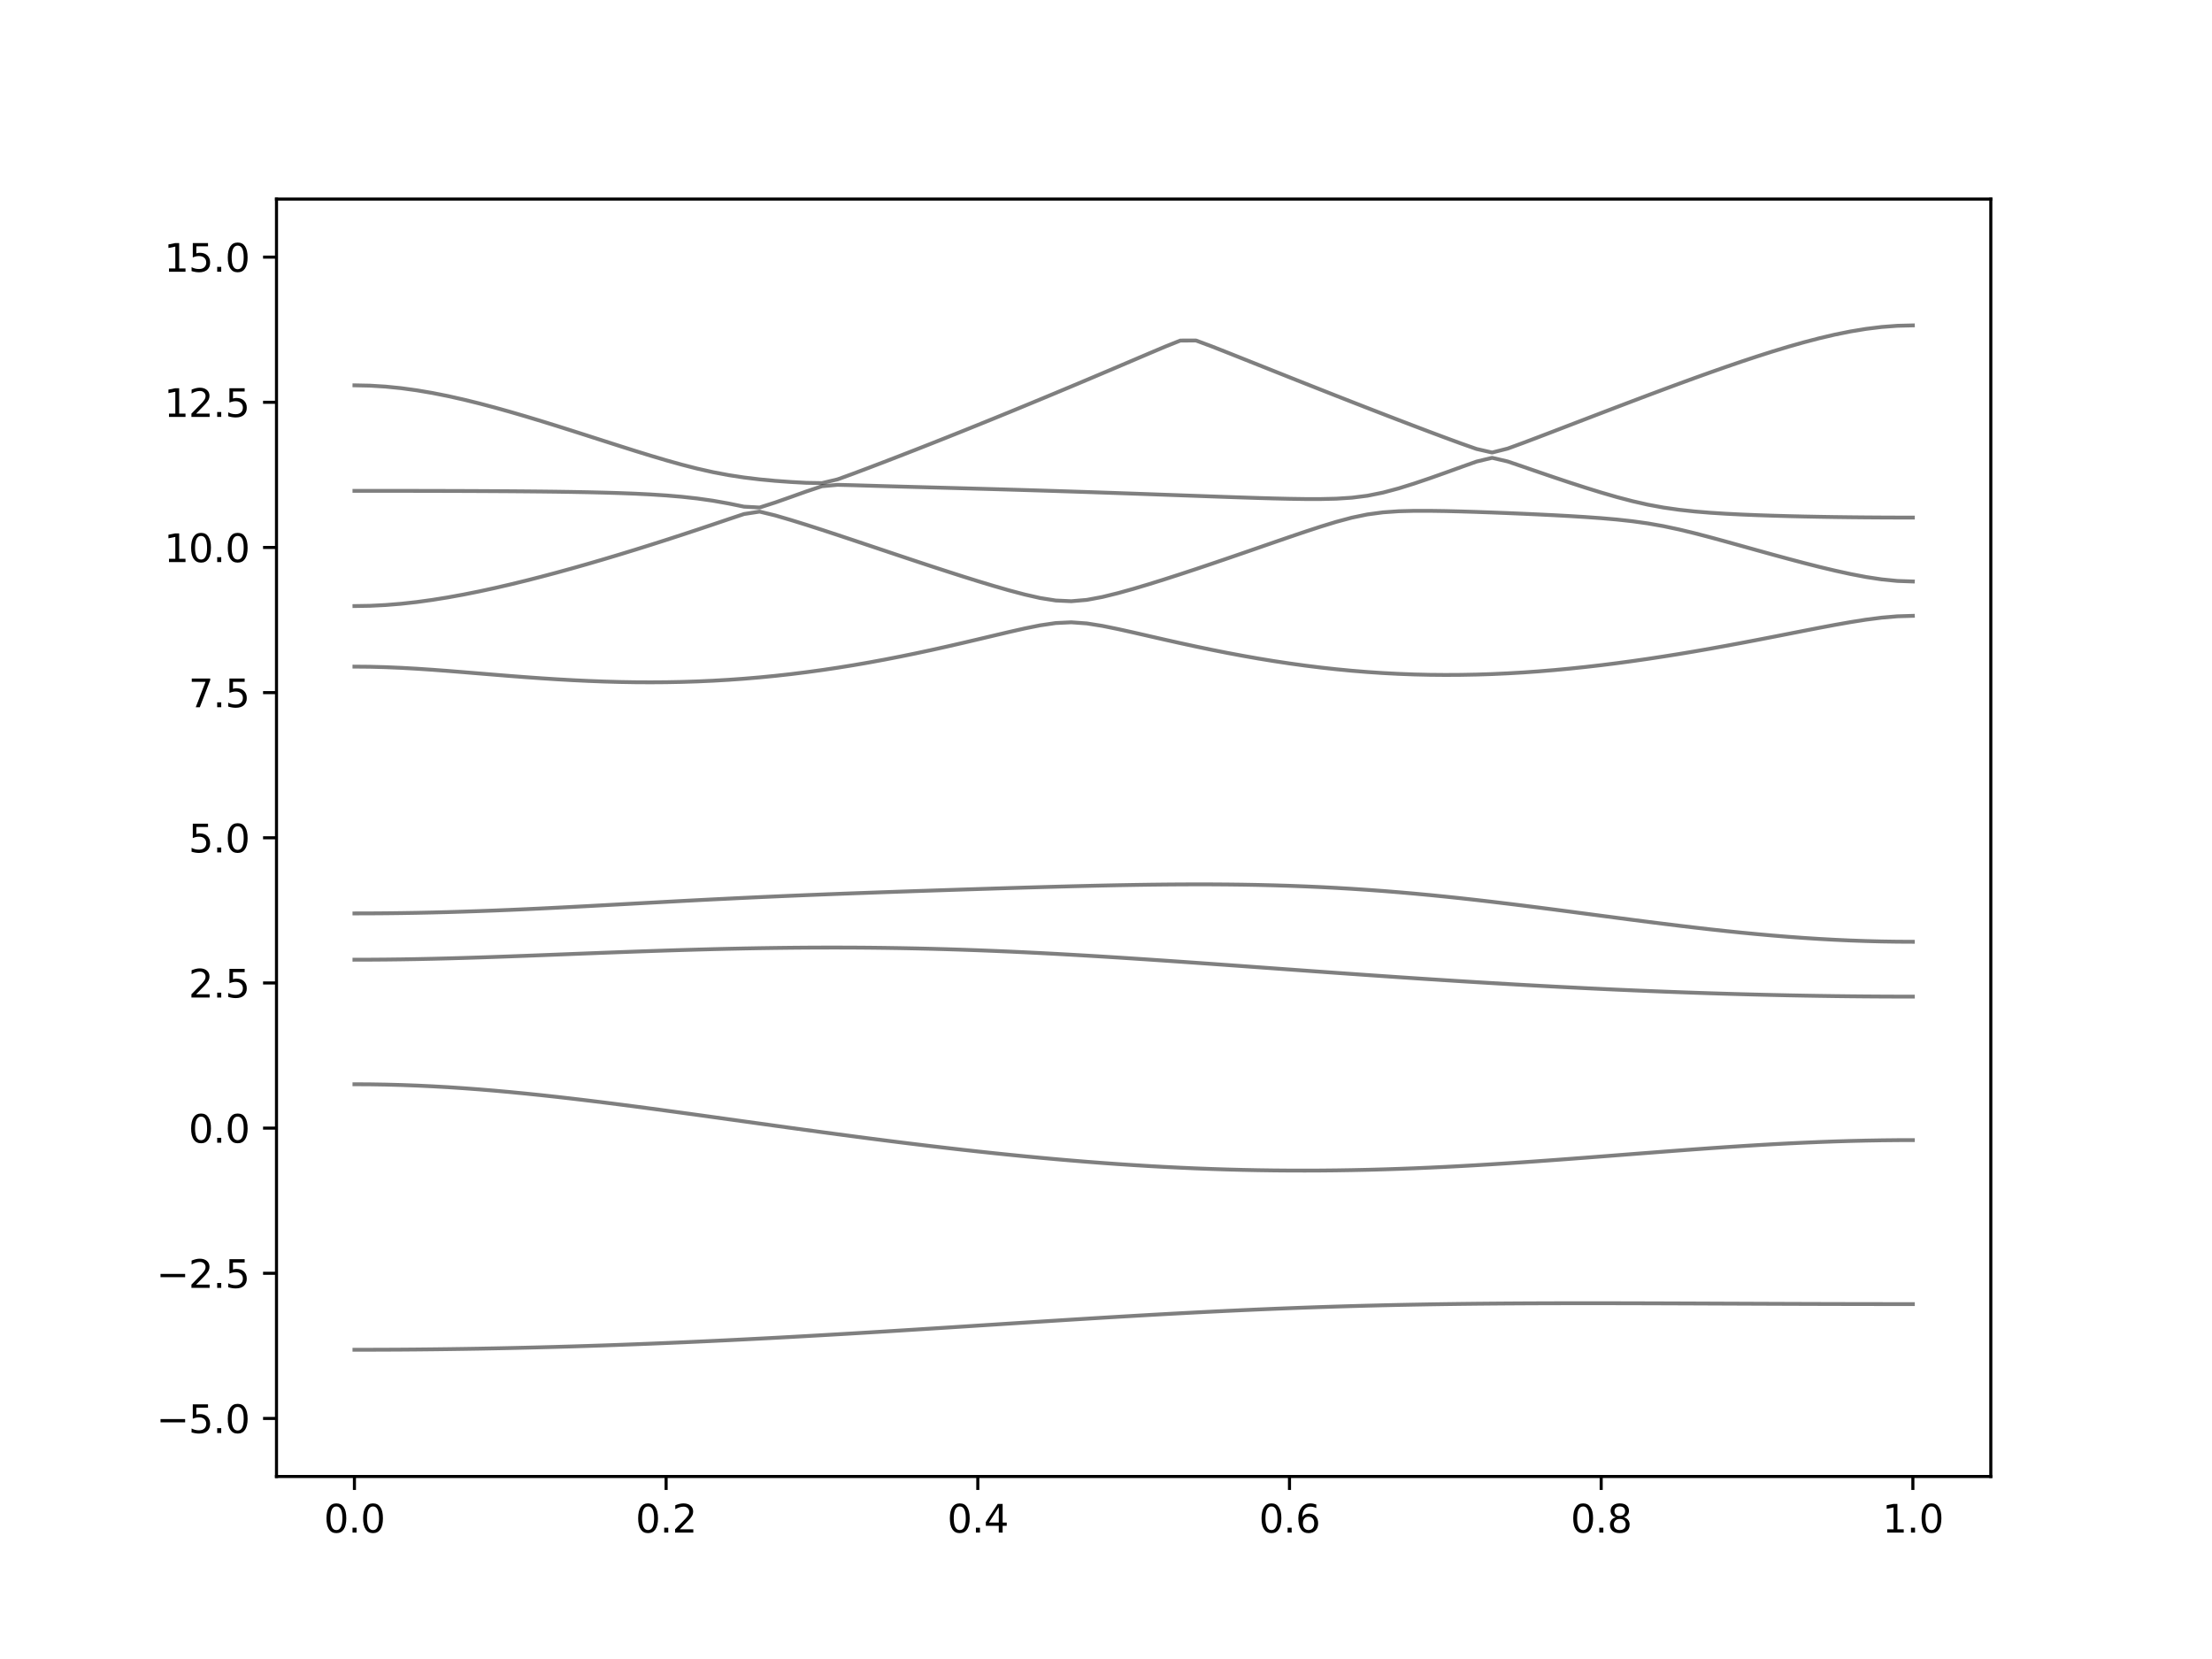 <?xml version="1.0" encoding="utf-8" standalone="no"?>
<!DOCTYPE svg PUBLIC "-//W3C//DTD SVG 1.1//EN"
  "http://www.w3.org/Graphics/SVG/1.1/DTD/svg11.dtd">
<svg xmlns:xlink="http://www.w3.org/1999/xlink" width="576pt" height="432pt" viewBox="0 0 576 432" xmlns="http://www.w3.org/2000/svg" version="1.1">
 <defs>
  <style type="text/css">*{stroke-linejoin: round; stroke-linecap: butt}</style>
 </defs>
 <g id="figure_1">
  <g id="patch_1">
   <path d="M 0 432 
L 576 432 
L 576 0 
L 0 0 
z
" style="fill: #ffffff"/>
  </g>
  <g id="axes_1">
   <g id="patch_2">
    <path d="M 72 384.48 
L 518.4 384.48 
L 518.4 51.84 
L 72 51.84 
z
" style="fill: #ffffff"/>
   </g>
   <g id="matplotlib.axis_1">
    <g id="xtick_1">
     <g id="line2d_1">
      <defs>
       <path id="m70c057ac11" d="M 0 0 
L 0 3.5 
" style="stroke: #000000; stroke-width: 0.8"/>
      </defs>
      <g>
       <use xlink:href="#m70c057ac11" x="92.291" y="384.48" style="stroke: #000000; stroke-width: 0.8"/>
      </g>
     </g>
     <g id="text_1">
      <!-- 0.0 -->
      <g transform="translate(84.339 399.078) scale(0.1 -0.1)">
       <defs>
        <path id="DejaVuSans-30" d="M 2034 4250 
Q 1547 4250 1301 3770 
Q 1056 3291 1056 2328 
Q 1056 1369 1301 889 
Q 1547 409 2034 409 
Q 2525 409 2770 889 
Q 3016 1369 3016 2328 
Q 3016 3291 2770 3770 
Q 2525 4250 2034 4250 
z
M 2034 4750 
Q 2819 4750 3233 4129 
Q 3647 3509 3647 2328 
Q 3647 1150 3233 529 
Q 2819 -91 2034 -91 
Q 1250 -91 836 529 
Q 422 1150 422 2328 
Q 422 3509 836 4129 
Q 1250 4750 2034 4750 
z
" transform="scale(0.016)"/>
        <path id="DejaVuSans-2e" d="M 684 794 
L 1344 794 
L 1344 0 
L 684 0 
L 684 794 
z
" transform="scale(0.016)"/>
       </defs>
       <use xlink:href="#DejaVuSans-30"/>
       <use xlink:href="#DejaVuSans-2e" x="63.623"/>
       <use xlink:href="#DejaVuSans-30" x="95.41"/>
      </g>
     </g>
    </g>
    <g id="xtick_2">
     <g id="line2d_2">
      <g>
       <use xlink:href="#m70c057ac11" x="173.455" y="384.48" style="stroke: #000000; stroke-width: 0.8"/>
      </g>
     </g>
     <g id="text_2">
      <!-- 0.2 -->
      <g transform="translate(165.503 399.078) scale(0.1 -0.1)">
       <defs>
        <path id="DejaVuSans-32" d="M 1228 531 
L 3431 531 
L 3431 0 
L 469 0 
L 469 531 
Q 828 903 1448 1529 
Q 2069 2156 2228 2338 
Q 2531 2678 2651 2914 
Q 2772 3150 2772 3378 
Q 2772 3750 2511 3984 
Q 2250 4219 1831 4219 
Q 1534 4219 1204 4116 
Q 875 4013 500 3803 
L 500 4441 
Q 881 4594 1212 4672 
Q 1544 4750 1819 4750 
Q 2544 4750 2975 4387 
Q 3406 4025 3406 3419 
Q 3406 3131 3298 2873 
Q 3191 2616 2906 2266 
Q 2828 2175 2409 1742 
Q 1991 1309 1228 531 
z
" transform="scale(0.016)"/>
       </defs>
       <use xlink:href="#DejaVuSans-30"/>
       <use xlink:href="#DejaVuSans-2e" x="63.623"/>
       <use xlink:href="#DejaVuSans-32" x="95.41"/>
      </g>
     </g>
    </g>
    <g id="xtick_3">
     <g id="line2d_3">
      <g>
       <use xlink:href="#m70c057ac11" x="254.618" y="384.48" style="stroke: #000000; stroke-width: 0.8"/>
      </g>
     </g>
     <g id="text_3">
      <!-- 0.4 -->
      <g transform="translate(246.667 399.078) scale(0.1 -0.1)">
       <defs>
        <path id="DejaVuSans-34" d="M 2419 4116 
L 825 1625 
L 2419 1625 
L 2419 4116 
z
M 2253 4666 
L 3047 4666 
L 3047 1625 
L 3713 1625 
L 3713 1100 
L 3047 1100 
L 3047 0 
L 2419 0 
L 2419 1100 
L 313 1100 
L 313 1709 
L 2253 4666 
z
" transform="scale(0.016)"/>
       </defs>
       <use xlink:href="#DejaVuSans-30"/>
       <use xlink:href="#DejaVuSans-2e" x="63.623"/>
       <use xlink:href="#DejaVuSans-34" x="95.41"/>
      </g>
     </g>
    </g>
    <g id="xtick_4">
     <g id="line2d_4">
      <g>
       <use xlink:href="#m70c057ac11" x="335.782" y="384.48" style="stroke: #000000; stroke-width: 0.8"/>
      </g>
     </g>
     <g id="text_4">
      <!-- 0.6 -->
      <g transform="translate(327.83 399.078) scale(0.1 -0.1)">
       <defs>
        <path id="DejaVuSans-36" d="M 2113 2584 
Q 1688 2584 1439 2293 
Q 1191 2003 1191 1497 
Q 1191 994 1439 701 
Q 1688 409 2113 409 
Q 2538 409 2786 701 
Q 3034 994 3034 1497 
Q 3034 2003 2786 2293 
Q 2538 2584 2113 2584 
z
M 3366 4563 
L 3366 3988 
Q 3128 4100 2886 4159 
Q 2644 4219 2406 4219 
Q 1781 4219 1451 3797 
Q 1122 3375 1075 2522 
Q 1259 2794 1537 2939 
Q 1816 3084 2150 3084 
Q 2853 3084 3261 2657 
Q 3669 2231 3669 1497 
Q 3669 778 3244 343 
Q 2819 -91 2113 -91 
Q 1303 -91 875 529 
Q 447 1150 447 2328 
Q 447 3434 972 4092 
Q 1497 4750 2381 4750 
Q 2619 4750 2861 4703 
Q 3103 4656 3366 4563 
z
" transform="scale(0.016)"/>
       </defs>
       <use xlink:href="#DejaVuSans-30"/>
       <use xlink:href="#DejaVuSans-2e" x="63.623"/>
       <use xlink:href="#DejaVuSans-36" x="95.41"/>
      </g>
     </g>
    </g>
    <g id="xtick_5">
     <g id="line2d_5">
      <g>
       <use xlink:href="#m70c057ac11" x="416.945" y="384.48" style="stroke: #000000; stroke-width: 0.8"/>
      </g>
     </g>
     <g id="text_5">
      <!-- 0.8 -->
      <g transform="translate(408.994 399.078) scale(0.1 -0.1)">
       <defs>
        <path id="DejaVuSans-38" d="M 2034 2216 
Q 1584 2216 1326 1975 
Q 1069 1734 1069 1313 
Q 1069 891 1326 650 
Q 1584 409 2034 409 
Q 2484 409 2743 651 
Q 3003 894 3003 1313 
Q 3003 1734 2745 1975 
Q 2488 2216 2034 2216 
z
M 1403 2484 
Q 997 2584 770 2862 
Q 544 3141 544 3541 
Q 544 4100 942 4425 
Q 1341 4750 2034 4750 
Q 2731 4750 3128 4425 
Q 3525 4100 3525 3541 
Q 3525 3141 3298 2862 
Q 3072 2584 2669 2484 
Q 3125 2378 3379 2068 
Q 3634 1759 3634 1313 
Q 3634 634 3220 271 
Q 2806 -91 2034 -91 
Q 1263 -91 848 271 
Q 434 634 434 1313 
Q 434 1759 690 2068 
Q 947 2378 1403 2484 
z
M 1172 3481 
Q 1172 3119 1398 2916 
Q 1625 2713 2034 2713 
Q 2441 2713 2670 2916 
Q 2900 3119 2900 3481 
Q 2900 3844 2670 4047 
Q 2441 4250 2034 4250 
Q 1625 4250 1398 4047 
Q 1172 3844 1172 3481 
z
" transform="scale(0.016)"/>
       </defs>
       <use xlink:href="#DejaVuSans-30"/>
       <use xlink:href="#DejaVuSans-2e" x="63.623"/>
       <use xlink:href="#DejaVuSans-38" x="95.41"/>
      </g>
     </g>
    </g>
    <g id="xtick_6">
     <g id="line2d_6">
      <g>
       <use xlink:href="#m70c057ac11" x="498.109" y="384.48" style="stroke: #000000; stroke-width: 0.8"/>
      </g>
     </g>
     <g id="text_6">
      <!-- 1.0 -->
      <g transform="translate(490.158 399.078) scale(0.1 -0.1)">
       <defs>
        <path id="DejaVuSans-31" d="M 794 531 
L 1825 531 
L 1825 4091 
L 703 3866 
L 703 4441 
L 1819 4666 
L 2450 4666 
L 2450 531 
L 3481 531 
L 3481 0 
L 794 0 
L 794 531 
z
" transform="scale(0.016)"/>
       </defs>
       <use xlink:href="#DejaVuSans-31"/>
       <use xlink:href="#DejaVuSans-2e" x="63.623"/>
       <use xlink:href="#DejaVuSans-30" x="95.41"/>
      </g>
     </g>
    </g>
   </g>
   <g id="matplotlib.axis_2">
    <g id="ytick_1">
     <g id="line2d_7">
      <defs>
       <path id="ma5ee5bf19a" d="M 0 0 
L -3.5 0 
" style="stroke: #000000; stroke-width: 0.8"/>
      </defs>
      <g>
       <use xlink:href="#ma5ee5bf19a" x="72" y="369.36" style="stroke: #000000; stroke-width: 0.8"/>
      </g>
     </g>
     <g id="text_7">
      <!-- −5.0 -->
      <g transform="translate(40.717 373.159) scale(0.1 -0.1)">
       <defs>
        <path id="DejaVuSans-2212" d="M 678 2272 
L 4684 2272 
L 4684 1741 
L 678 1741 
L 678 2272 
z
" transform="scale(0.016)"/>
        <path id="DejaVuSans-35" d="M 691 4666 
L 3169 4666 
L 3169 4134 
L 1269 4134 
L 1269 2991 
Q 1406 3038 1543 3061 
Q 1681 3084 1819 3084 
Q 2600 3084 3056 2656 
Q 3513 2228 3513 1497 
Q 3513 744 3044 326 
Q 2575 -91 1722 -91 
Q 1428 -91 1123 -41 
Q 819 9 494 109 
L 494 744 
Q 775 591 1075 516 
Q 1375 441 1709 441 
Q 2250 441 2565 725 
Q 2881 1009 2881 1497 
Q 2881 1984 2565 2268 
Q 2250 2553 1709 2553 
Q 1456 2553 1204 2497 
Q 953 2441 691 2322 
L 691 4666 
z
" transform="scale(0.016)"/>
       </defs>
       <use xlink:href="#DejaVuSans-2212"/>
       <use xlink:href="#DejaVuSans-35" x="83.789"/>
       <use xlink:href="#DejaVuSans-2e" x="147.412"/>
       <use xlink:href="#DejaVuSans-30" x="179.199"/>
      </g>
     </g>
    </g>
    <g id="ytick_2">
     <g id="line2d_8">
      <g>
       <use xlink:href="#ma5ee5bf19a" x="72" y="331.56" style="stroke: #000000; stroke-width: 0.8"/>
      </g>
     </g>
     <g id="text_8">
      <!-- −2.5 -->
      <g transform="translate(40.717 335.359) scale(0.1 -0.1)">
       <use xlink:href="#DejaVuSans-2212"/>
       <use xlink:href="#DejaVuSans-32" x="83.789"/>
       <use xlink:href="#DejaVuSans-2e" x="147.412"/>
       <use xlink:href="#DejaVuSans-35" x="179.199"/>
      </g>
     </g>
    </g>
    <g id="ytick_3">
     <g id="line2d_9">
      <g>
       <use xlink:href="#ma5ee5bf19a" x="72" y="293.76" style="stroke: #000000; stroke-width: 0.8"/>
      </g>
     </g>
     <g id="text_9">
      <!-- 0.0 -->
      <g transform="translate(49.097 297.559) scale(0.1 -0.1)">
       <use xlink:href="#DejaVuSans-30"/>
       <use xlink:href="#DejaVuSans-2e" x="63.623"/>
       <use xlink:href="#DejaVuSans-30" x="95.41"/>
      </g>
     </g>
    </g>
    <g id="ytick_4">
     <g id="line2d_10">
      <g>
       <use xlink:href="#ma5ee5bf19a" x="72" y="255.96" style="stroke: #000000; stroke-width: 0.8"/>
      </g>
     </g>
     <g id="text_10">
      <!-- 2.5 -->
      <g transform="translate(49.097 259.759) scale(0.1 -0.1)">
       <use xlink:href="#DejaVuSans-32"/>
       <use xlink:href="#DejaVuSans-2e" x="63.623"/>
       <use xlink:href="#DejaVuSans-35" x="95.41"/>
      </g>
     </g>
    </g>
    <g id="ytick_5">
     <g id="line2d_11">
      <g>
       <use xlink:href="#ma5ee5bf19a" x="72" y="218.16" style="stroke: #000000; stroke-width: 0.8"/>
      </g>
     </g>
     <g id="text_11">
      <!-- 5.0 -->
      <g transform="translate(49.097 221.959) scale(0.1 -0.1)">
       <use xlink:href="#DejaVuSans-35"/>
       <use xlink:href="#DejaVuSans-2e" x="63.623"/>
       <use xlink:href="#DejaVuSans-30" x="95.41"/>
      </g>
     </g>
    </g>
    <g id="ytick_6">
     <g id="line2d_12">
      <g>
       <use xlink:href="#ma5ee5bf19a" x="72" y="180.36" style="stroke: #000000; stroke-width: 0.8"/>
      </g>
     </g>
     <g id="text_12">
      <!-- 7.5 -->
      <g transform="translate(49.097 184.159) scale(0.1 -0.1)">
       <defs>
        <path id="DejaVuSans-37" d="M 525 4666 
L 3525 4666 
L 3525 4397 
L 1831 0 
L 1172 0 
L 2766 4134 
L 525 4134 
L 525 4666 
z
" transform="scale(0.016)"/>
       </defs>
       <use xlink:href="#DejaVuSans-37"/>
       <use xlink:href="#DejaVuSans-2e" x="63.623"/>
       <use xlink:href="#DejaVuSans-35" x="95.41"/>
      </g>
     </g>
    </g>
    <g id="ytick_7">
     <g id="line2d_13">
      <g>
       <use xlink:href="#ma5ee5bf19a" x="72" y="142.56" style="stroke: #000000; stroke-width: 0.8"/>
      </g>
     </g>
     <g id="text_13">
      <!-- 10.0 -->
      <g transform="translate(42.734 146.359) scale(0.1 -0.1)">
       <use xlink:href="#DejaVuSans-31"/>
       <use xlink:href="#DejaVuSans-30" x="63.623"/>
       <use xlink:href="#DejaVuSans-2e" x="127.246"/>
       <use xlink:href="#DejaVuSans-30" x="159.033"/>
      </g>
     </g>
    </g>
    <g id="ytick_8">
     <g id="line2d_14">
      <g>
       <use xlink:href="#ma5ee5bf19a" x="72" y="104.76" style="stroke: #000000; stroke-width: 0.8"/>
      </g>
     </g>
     <g id="text_14">
      <!-- 12.5 -->
      <g transform="translate(42.734 108.559) scale(0.1 -0.1)">
       <use xlink:href="#DejaVuSans-31"/>
       <use xlink:href="#DejaVuSans-32" x="63.623"/>
       <use xlink:href="#DejaVuSans-2e" x="127.246"/>
       <use xlink:href="#DejaVuSans-35" x="159.033"/>
      </g>
     </g>
    </g>
    <g id="ytick_9">
     <g id="line2d_15">
      <g>
       <use xlink:href="#ma5ee5bf19a" x="72" y="66.96" style="stroke: #000000; stroke-width: 0.8"/>
      </g>
     </g>
     <g id="text_15">
      <!-- 15.0 -->
      <g transform="translate(42.734 70.759) scale(0.1 -0.1)">
       <use xlink:href="#DejaVuSans-31"/>
       <use xlink:href="#DejaVuSans-35" x="63.623"/>
       <use xlink:href="#DejaVuSans-2e" x="127.246"/>
       <use xlink:href="#DejaVuSans-30" x="159.033"/>
      </g>
     </g>
    </g>
   </g>
   <g id="line2d_16">
    <path d="M 92.291 351.476 
L 96.349 351.472 
L 100.407 351.458 
L 104.465 351.437 
L 108.524 351.405 
L 112.582 351.364 
L 116.64 351.314 
L 120.698 351.255 
L 124.756 351.189 
L 128.815 351.112 
L 132.873 351.027 
L 136.931 350.933 
L 140.989 350.832 
L 145.047 350.722 
L 149.105 350.602 
L 153.164 350.475 
L 157.222 350.341 
L 161.28 350.197 
L 165.338 350.046 
L 169.396 349.887 
L 173.455 349.719 
L 177.513 349.545 
L 181.571 349.365 
L 185.629 349.176 
L 189.687 348.983 
L 193.745 348.78 
L 197.804 348.573 
L 201.862 348.36 
L 205.92 348.141 
L 209.978 347.915 
L 214.036 347.685 
L 218.095 347.451 
L 222.153 347.212 
L 226.211 346.969 
L 230.269 346.721 
L 234.327 346.471 
L 238.385 346.217 
L 242.444 345.962 
L 246.502 345.705 
L 250.56 345.445 
L 254.618 345.185 
L 258.676 344.925 
L 262.735 344.663 
L 266.793 344.403 
L 270.851 344.144 
L 274.909 343.887 
L 278.967 343.633 
L 283.025 343.381 
L 287.084 343.133 
L 291.142 342.889 
L 295.2 342.651 
L 299.258 342.416 
L 303.316 342.189 
L 307.375 341.969 
L 311.433 341.754 
L 315.491 341.548 
L 319.549 341.35 
L 323.607 341.161 
L 327.665 340.981 
L 331.724 340.81 
L 335.782 340.649 
L 339.84 340.497 
L 343.898 340.357 
L 347.956 340.225 
L 352.015 340.104 
L 356.073 339.994 
L 360.131 339.893 
L 364.189 339.802 
L 368.247 339.722 
L 372.305 339.649 
L 376.364 339.587 
L 380.422 339.533 
L 384.48 339.487 
L 388.538 339.45 
L 392.596 339.419 
L 396.655 339.395 
L 400.713 339.377 
L 404.771 339.365 
L 408.829 339.359 
L 412.887 339.356 
L 416.945 339.357 
L 421.004 339.363 
L 425.062 339.371 
L 429.12 339.383 
L 433.178 339.395 
L 437.236 339.41 
L 441.295 339.425 
L 445.353 339.442 
L 449.411 339.459 
L 453.469 339.475 
L 457.527 339.492 
L 461.585 339.507 
L 465.644 339.522 
L 469.702 339.536 
L 473.76 339.548 
L 477.818 339.558 
L 481.876 339.568 
L 485.935 339.575 
L 489.993 339.58 
L 494.051 339.583 
L 498.109 339.584 
" clip-path="url(#pf485218e3c)" style="fill: none; stroke: #000000; stroke-opacity: 0.5; stroke-linecap: square"/>
   </g>
   <g id="line2d_17">
    <path d="M 92.291 282.337 
L 96.349 282.358 
L 100.407 282.425 
L 104.465 282.532 
L 108.524 282.683 
L 112.582 282.874 
L 116.64 283.103 
L 120.698 283.371 
L 124.756 283.673 
L 128.815 284.009 
L 132.873 284.375 
L 136.931 284.77 
L 140.989 285.19 
L 145.047 285.633 
L 149.105 286.097 
L 153.164 286.581 
L 157.222 287.081 
L 161.28 287.596 
L 165.338 288.123 
L 169.396 288.66 
L 173.455 289.206 
L 177.513 289.759 
L 181.571 290.317 
L 185.629 290.88 
L 189.687 291.445 
L 193.745 292.011 
L 197.804 292.575 
L 201.862 293.139 
L 205.92 293.7 
L 209.978 294.256 
L 214.036 294.808 
L 218.095 295.354 
L 222.153 295.892 
L 226.211 296.423 
L 230.269 296.943 
L 234.327 297.455 
L 238.385 297.956 
L 242.444 298.446 
L 246.502 298.922 
L 250.56 299.386 
L 254.618 299.835 
L 258.676 300.269 
L 262.735 300.689 
L 266.793 301.092 
L 270.851 301.477 
L 274.909 301.845 
L 278.967 302.194 
L 283.025 302.525 
L 287.084 302.835 
L 291.142 303.125 
L 295.2 303.393 
L 299.258 303.641 
L 303.316 303.865 
L 307.375 304.067 
L 311.433 304.246 
L 315.491 304.4 
L 319.549 304.531 
L 323.607 304.637 
L 327.665 304.72 
L 331.724 304.778 
L 335.782 304.811 
L 339.84 304.819 
L 343.898 304.804 
L 347.956 304.763 
L 352.015 304.699 
L 356.073 304.613 
L 360.131 304.503 
L 364.189 304.371 
L 368.247 304.219 
L 372.305 304.045 
L 376.364 303.853 
L 380.422 303.641 
L 384.48 303.413 
L 388.538 303.169 
L 392.596 302.912 
L 396.655 302.64 
L 400.713 302.357 
L 404.771 302.065 
L 408.829 301.765 
L 412.887 301.458 
L 416.945 301.145 
L 421.004 300.83 
L 425.062 300.514 
L 429.12 300.2 
L 433.178 299.888 
L 437.236 299.581 
L 441.295 299.28 
L 445.353 298.99 
L 449.411 298.71 
L 453.469 298.444 
L 457.527 298.193 
L 461.585 297.959 
L 465.644 297.743 
L 469.702 297.549 
L 473.76 297.377 
L 477.818 297.227 
L 481.876 297.105 
L 485.935 297.008 
L 489.993 296.937 
L 494.051 296.894 
L 498.109 296.881 
" clip-path="url(#pf485218e3c)" style="fill: none; stroke: #000000; stroke-opacity: 0.5; stroke-linecap: square"/>
   </g>
   <g id="line2d_18">
    <path d="M 92.291 249.906 
L 96.349 249.895 
L 100.407 249.865 
L 104.465 249.817 
L 108.524 249.749 
L 112.582 249.663 
L 116.64 249.563 
L 120.698 249.448 
L 124.756 249.321 
L 128.815 249.183 
L 132.873 249.037 
L 136.931 248.885 
L 140.989 248.73 
L 145.047 248.571 
L 149.105 248.411 
L 153.164 248.252 
L 157.222 248.095 
L 161.28 247.942 
L 165.338 247.794 
L 169.396 247.652 
L 173.455 247.517 
L 177.513 247.388 
L 181.571 247.271 
L 185.629 247.162 
L 189.687 247.063 
L 193.745 246.977 
L 197.804 246.903 
L 201.862 246.843 
L 205.92 246.794 
L 209.978 246.761 
L 214.036 246.743 
L 218.095 246.74 
L 222.153 246.752 
L 226.211 246.781 
L 230.269 246.828 
L 234.327 246.89 
L 238.385 246.968 
L 242.444 247.063 
L 246.502 247.175 
L 250.56 247.304 
L 254.618 247.449 
L 258.676 247.608 
L 262.735 247.782 
L 266.793 247.969 
L 270.851 248.17 
L 274.909 248.383 
L 278.967 248.609 
L 283.025 248.845 
L 287.084 249.089 
L 291.142 249.343 
L 295.2 249.605 
L 299.258 249.873 
L 303.316 250.148 
L 307.375 250.426 
L 311.433 250.71 
L 315.491 250.998 
L 319.549 251.288 
L 323.607 251.578 
L 327.665 251.872 
L 331.724 252.165 
L 335.782 252.457 
L 339.84 252.75 
L 343.898 253.04 
L 347.956 253.329 
L 352.015 253.615 
L 356.073 253.898 
L 360.131 254.176 
L 364.189 254.453 
L 368.247 254.723 
L 372.305 254.989 
L 376.364 255.251 
L 380.422 255.506 
L 384.48 255.756 
L 388.538 255.999 
L 392.596 256.237 
L 396.655 256.468 
L 400.713 256.692 
L 404.771 256.91 
L 408.829 257.118 
L 412.887 257.321 
L 416.945 257.514 
L 421.004 257.702 
L 425.062 257.879 
L 429.12 258.05 
L 433.178 258.211 
L 437.236 258.364 
L 441.295 258.508 
L 445.353 258.644 
L 449.411 258.769 
L 453.469 258.886 
L 457.527 258.993 
L 461.585 259.091 
L 465.644 259.181 
L 469.702 259.258 
L 473.76 259.326 
L 477.818 259.385 
L 481.876 259.432 
L 485.935 259.469 
L 489.993 259.495 
L 494.051 259.512 
L 498.109 259.516 
" clip-path="url(#pf485218e3c)" style="fill: none; stroke: #000000; stroke-opacity: 0.5; stroke-linecap: square"/>
   </g>
   <g id="line2d_19">
    <path d="M 92.291 237.851 
L 96.349 237.842 
L 100.407 237.813 
L 104.465 237.765 
L 108.524 237.697 
L 112.582 237.61 
L 116.64 237.506 
L 120.698 237.385 
L 124.756 237.247 
L 128.815 237.096 
L 132.873 236.93 
L 136.931 236.75 
L 140.989 236.561 
L 145.047 236.36 
L 149.105 236.153 
L 153.164 235.94 
L 157.222 235.72 
L 161.28 235.5 
L 165.338 235.277 
L 169.396 235.055 
L 173.455 234.836 
L 177.513 234.618 
L 181.571 234.405 
L 185.629 234.198 
L 189.687 233.997 
L 193.745 233.802 
L 197.804 233.613 
L 201.862 233.431 
L 205.92 233.256 
L 209.978 233.088 
L 214.036 232.925 
L 218.095 232.767 
L 222.153 232.615 
L 226.211 232.467 
L 230.269 232.321 
L 234.327 232.181 
L 238.385 232.042 
L 242.444 231.906 
L 246.502 231.771 
L 250.56 231.638 
L 254.618 231.508 
L 258.676 231.379 
L 262.735 231.252 
L 266.793 231.13 
L 270.851 231.012 
L 274.909 230.897 
L 278.967 230.788 
L 283.025 230.687 
L 287.084 230.593 
L 291.142 230.509 
L 295.2 230.436 
L 299.258 230.375 
L 303.316 230.329 
L 307.375 230.298 
L 311.433 230.285 
L 315.491 230.291 
L 319.549 230.318 
L 323.607 230.366 
L 327.665 230.44 
L 331.724 230.539 
L 335.782 230.664 
L 339.84 230.817 
L 343.898 230.997 
L 347.956 231.207 
L 352.015 231.446 
L 356.073 231.715 
L 360.131 232.011 
L 364.189 232.338 
L 368.247 232.692 
L 372.305 233.071 
L 376.364 233.478 
L 380.422 233.906 
L 384.48 234.357 
L 388.538 234.827 
L 392.596 235.315 
L 396.655 235.817 
L 400.713 236.331 
L 404.771 236.856 
L 408.829 237.387 
L 412.887 237.922 
L 416.945 238.459 
L 421.004 238.992 
L 425.062 239.523 
L 429.12 240.045 
L 433.178 240.556 
L 437.236 241.055 
L 441.295 241.536 
L 445.353 242 
L 449.411 242.441 
L 453.469 242.857 
L 457.527 243.247 
L 461.585 243.608 
L 465.644 243.938 
L 469.702 244.234 
L 473.76 244.495 
L 477.818 244.718 
L 481.876 244.904 
L 485.935 245.049 
L 489.993 245.154 
L 494.051 245.216 
L 498.109 245.237 
" clip-path="url(#pf485218e3c)" style="fill: none; stroke: #000000; stroke-opacity: 0.5; stroke-linecap: square"/>
   </g>
   <g id="line2d_20">
    <path d="M 92.291 173.586 
L 96.349 173.623 
L 100.407 173.731 
L 104.465 173.904 
L 108.524 174.132 
L 112.582 174.404 
L 116.64 174.708 
L 120.698 175.033 
L 124.756 175.367 
L 128.815 175.7 
L 132.873 176.027 
L 136.931 176.337 
L 140.989 176.625 
L 145.047 176.888 
L 149.105 177.118 
L 153.164 177.313 
L 157.222 177.469 
L 161.28 177.584 
L 165.338 177.654 
L 169.396 177.675 
L 173.455 177.647 
L 177.513 177.57 
L 181.571 177.44 
L 185.629 177.259 
L 189.687 177.023 
L 193.745 176.733 
L 197.804 176.389 
L 201.862 175.992 
L 205.92 175.54 
L 209.978 175.036 
L 214.036 174.481 
L 218.095 173.877 
L 222.153 173.222 
L 226.211 172.52 
L 230.269 171.772 
L 234.327 170.983 
L 238.385 170.151 
L 242.444 169.283 
L 246.502 168.38 
L 250.56 167.449 
L 254.618 166.496 
L 258.676 165.533 
L 262.735 164.575 
L 266.793 163.655 
L 270.851 162.836 
L 274.909 162.24 
L 278.967 162.048 
L 283.025 162.34 
L 287.084 162.986 
L 291.142 163.813 
L 295.2 164.715 
L 299.258 165.644 
L 303.316 166.571 
L 307.375 167.478 
L 311.433 168.358 
L 315.491 169.201 
L 319.549 170.007 
L 323.607 170.768 
L 327.665 171.483 
L 331.724 172.148 
L 335.782 172.761 
L 339.84 173.32 
L 343.898 173.824 
L 347.956 174.271 
L 352.015 174.66 
L 356.073 174.991 
L 360.131 175.262 
L 364.189 175.473 
L 368.247 175.626 
L 372.305 175.72 
L 376.364 175.756 
L 380.422 175.733 
L 384.48 175.656 
L 388.538 175.525 
L 392.596 175.339 
L 396.655 175.103 
L 400.713 174.815 
L 404.771 174.48 
L 408.829 174.099 
L 412.887 173.672 
L 416.945 173.205 
L 421.004 172.696 
L 425.062 172.148 
L 429.12 171.565 
L 433.178 170.946 
L 437.236 170.296 
L 441.295 169.616 
L 445.353 168.908 
L 449.411 168.175 
L 453.469 167.42 
L 457.527 166.646 
L 461.585 165.86 
L 465.644 165.063 
L 469.702 164.266 
L 473.76 163.479 
L 477.818 162.715 
L 481.876 161.997 
L 485.935 161.354 
L 489.993 160.833 
L 494.051 160.485 
L 498.109 160.362 
" clip-path="url(#pf485218e3c)" style="fill: none; stroke: #000000; stroke-opacity: 0.5; stroke-linecap: square"/>
   </g>
   <g id="line2d_21">
    <path d="M 92.291 157.819 
L 96.349 157.751 
L 100.407 157.548 
L 104.465 157.217 
L 108.524 156.768 
L 112.582 156.21 
L 116.64 155.557 
L 120.698 154.819 
L 124.756 154.007 
L 128.815 153.129 
L 132.873 152.19 
L 136.931 151.201 
L 140.989 150.164 
L 145.047 149.084 
L 149.105 147.965 
L 153.164 146.813 
L 157.222 145.626 
L 161.28 144.409 
L 165.338 143.165 
L 169.396 141.893 
L 173.455 140.597 
L 177.513 139.279 
L 181.571 137.938 
L 185.629 136.58 
L 189.687 135.207 
L 193.745 133.852 
L 197.804 133.226 
L 201.862 134.217 
L 205.92 135.404 
L 209.978 136.663 
L 214.036 137.968 
L 218.095 139.3 
L 222.153 140.652 
L 226.211 142.013 
L 230.269 143.375 
L 234.327 144.736 
L 238.385 146.089 
L 242.444 147.43 
L 246.502 148.753 
L 250.56 150.055 
L 254.618 151.325 
L 258.676 152.553 
L 262.735 153.723 
L 266.793 154.801 
L 270.851 155.723 
L 274.909 156.369 
L 278.967 156.557 
L 283.025 156.204 
L 287.084 155.444 
L 291.142 154.444 
L 295.2 153.312 
L 299.258 152.098 
L 303.316 150.828 
L 307.375 149.518 
L 311.433 148.179 
L 315.491 146.816 
L 319.549 145.434 
L 323.607 144.039 
L 327.665 142.636 
L 331.724 141.231 
L 335.782 139.834 
L 339.84 138.458 
L 343.898 137.129 
L 347.956 135.886 
L 352.015 134.797 
L 356.073 133.954 
L 360.131 133.411 
L 364.189 133.128 
L 368.247 133.022 
L 372.305 133.021 
L 376.364 133.081 
L 380.422 133.181 
L 384.48 133.307 
L 388.538 133.45 
L 392.596 133.609 
L 396.655 133.78 
L 400.713 133.966 
L 404.771 134.167 
L 408.829 134.388 
L 412.887 134.637 
L 416.945 134.929 
L 421.004 135.283 
L 425.062 135.727 
L 429.12 136.296 
L 433.178 137.012 
L 437.236 137.876 
L 441.295 138.857 
L 445.353 139.917 
L 449.411 141.024 
L 453.469 142.153 
L 457.527 143.286 
L 461.585 144.411 
L 465.644 145.514 
L 469.702 146.588 
L 473.76 147.618 
L 477.818 148.588 
L 481.876 149.477 
L 485.935 150.253 
L 489.993 150.87 
L 494.051 151.275 
L 498.109 151.417 
" clip-path="url(#pf485218e3c)" style="fill: none; stroke: #000000; stroke-opacity: 0.5; stroke-linecap: square"/>
   </g>
   <g id="line2d_22">
    <path d="M 92.291 127.813 
L 96.349 127.813 
L 100.407 127.816 
L 104.465 127.82 
L 108.524 127.826 
L 112.582 127.833 
L 116.64 127.844 
L 120.698 127.857 
L 124.756 127.874 
L 128.815 127.895 
L 132.873 127.921 
L 136.931 127.953 
L 140.989 127.992 
L 145.047 128.04 
L 149.105 128.102 
L 153.164 128.178 
L 157.222 128.275 
L 161.28 128.396 
L 165.338 128.551 
L 169.396 128.752 
L 173.455 129.014 
L 177.513 129.357 
L 181.571 129.805 
L 185.629 130.382 
L 189.687 131.102 
L 193.745 131.935 
L 197.804 132.154 
L 201.862 130.851 
L 205.92 129.419 
L 209.978 127.972 
L 214.036 126.616 
L 218.095 126.247 
L 222.153 126.348 
L 226.211 126.469 
L 230.269 126.587 
L 234.327 126.702 
L 238.385 126.813 
L 242.444 126.923 
L 246.502 127.033 
L 250.56 127.144 
L 254.618 127.257 
L 258.676 127.37 
L 262.735 127.488 
L 266.793 127.608 
L 270.851 127.732 
L 274.909 127.859 
L 278.967 127.989 
L 283.025 128.122 
L 287.084 128.26 
L 291.142 128.399 
L 295.2 128.541 
L 299.258 128.686 
L 303.316 128.831 
L 307.375 128.978 
L 311.433 129.124 
L 315.491 129.27 
L 319.549 129.413 
L 323.607 129.549 
L 327.665 129.679 
L 331.724 129.794 
L 335.782 129.888 
L 339.84 129.948 
L 343.898 129.951 
L 347.956 129.858 
L 352.015 129.599 
L 356.073 129.088 
L 360.131 128.269 
L 364.189 127.183 
L 368.247 125.916 
L 372.305 124.541 
L 376.364 123.105 
L 380.422 121.64 
L 384.48 120.194 
L 388.538 119.216 
L 392.596 120.164 
L 396.655 121.543 
L 400.713 122.945 
L 404.771 124.33 
L 408.829 125.685 
L 412.887 126.997 
L 416.945 128.253 
L 421.004 129.43 
L 425.062 130.496 
L 429.12 131.417 
L 433.178 132.167 
L 437.236 132.747 
L 441.295 133.186 
L 445.353 133.518 
L 449.411 133.775 
L 453.469 133.979 
L 457.527 134.146 
L 461.585 134.283 
L 465.644 134.397 
L 469.702 134.492 
L 473.76 134.572 
L 477.818 134.637 
L 481.876 134.689 
L 485.935 134.728 
L 489.993 134.755 
L 494.051 134.772 
L 498.109 134.778 
" clip-path="url(#pf485218e3c)" style="fill: none; stroke: #000000; stroke-opacity: 0.5; stroke-linecap: square"/>
   </g>
   <g id="line2d_23">
    <path d="M 92.291 100.337 
L 96.349 100.422 
L 100.407 100.672 
L 104.465 101.081 
L 108.524 101.638 
L 112.582 102.327 
L 116.64 103.135 
L 120.698 104.045 
L 124.756 105.043 
L 128.815 106.116 
L 132.873 107.252 
L 136.931 108.437 
L 140.989 109.665 
L 145.047 110.924 
L 149.105 112.208 
L 153.164 113.507 
L 157.222 114.81 
L 161.28 116.111 
L 165.338 117.396 
L 169.396 118.649 
L 173.455 119.856 
L 177.513 120.991 
L 181.571 122.03 
L 185.629 122.943 
L 189.687 123.713 
L 193.745 124.337 
L 197.804 124.829 
L 201.862 125.211 
L 205.92 125.506 
L 209.978 125.728 
L 214.036 125.795 
L 218.095 124.827 
L 222.153 123.35 
L 226.211 121.824 
L 230.269 120.275 
L 234.327 118.708 
L 238.385 117.127 
L 242.444 115.53 
L 246.502 113.921 
L 250.56 112.299 
L 254.618 110.664 
L 258.676 109.018 
L 262.735 107.361 
L 266.793 105.691 
L 270.851 104.012 
L 274.909 102.323 
L 278.967 100.625 
L 283.025 98.916 
L 287.084 97.2 
L 291.142 95.478 
L 295.2 93.75 
L 299.258 92.02 
L 303.316 90.299 
L 307.375 88.675 
L 311.433 88.669 
L 315.491 90.178 
L 319.549 91.776 
L 323.607 93.391 
L 327.665 95.009 
L 331.724 96.627 
L 335.782 98.243 
L 339.84 99.854 
L 343.898 101.459 
L 347.956 103.059 
L 352.015 104.651 
L 356.073 106.234 
L 360.131 107.808 
L 364.189 109.372 
L 368.247 110.923 
L 372.305 112.461 
L 376.364 113.982 
L 380.422 115.474 
L 384.48 116.906 
L 388.538 117.837 
L 392.596 116.809 
L 396.655 115.321 
L 400.713 113.784 
L 404.771 112.231 
L 408.829 110.673 
L 412.887 109.115 
L 416.945 107.559 
L 421.004 106.007 
L 425.062 104.465 
L 429.12 102.932 
L 433.178 101.414 
L 437.236 99.913 
L 441.295 98.431 
L 445.353 96.975 
L 449.411 95.549 
L 453.469 94.159 
L 457.527 92.814 
L 461.585 91.519 
L 465.644 90.29 
L 469.702 89.138 
L 473.76 88.077 
L 477.818 87.127 
L 481.876 86.306 
L 485.935 85.638 
L 489.993 85.142 
L 494.051 84.835 
L 498.109 84.732 
" clip-path="url(#pf485218e3c)" style="fill: none; stroke: #000000; stroke-opacity: 0.5; stroke-linecap: square"/>
   </g>
   <g id="patch_3">
    <path d="M 72 384.48 
L 72 51.84 
" style="fill: none; stroke: #000000; stroke-width: 0.8; stroke-linejoin: miter; stroke-linecap: square"/>
   </g>
   <g id="patch_4">
    <path d="M 518.4 384.48 
L 518.4 51.84 
" style="fill: none; stroke: #000000; stroke-width: 0.8; stroke-linejoin: miter; stroke-linecap: square"/>
   </g>
   <g id="patch_5">
    <path d="M 72 384.48 
L 518.4 384.48 
" style="fill: none; stroke: #000000; stroke-width: 0.8; stroke-linejoin: miter; stroke-linecap: square"/>
   </g>
   <g id="patch_6">
    <path d="M 72 51.84 
L 518.4 51.84 
" style="fill: none; stroke: #000000; stroke-width: 0.8; stroke-linejoin: miter; stroke-linecap: square"/>
   </g>
  </g>
 </g>
 <defs>
  <clipPath id="pf485218e3c">
   <rect x="72" y="51.84" width="446.4" height="332.64"/>
  </clipPath>
 </defs>
</svg>
